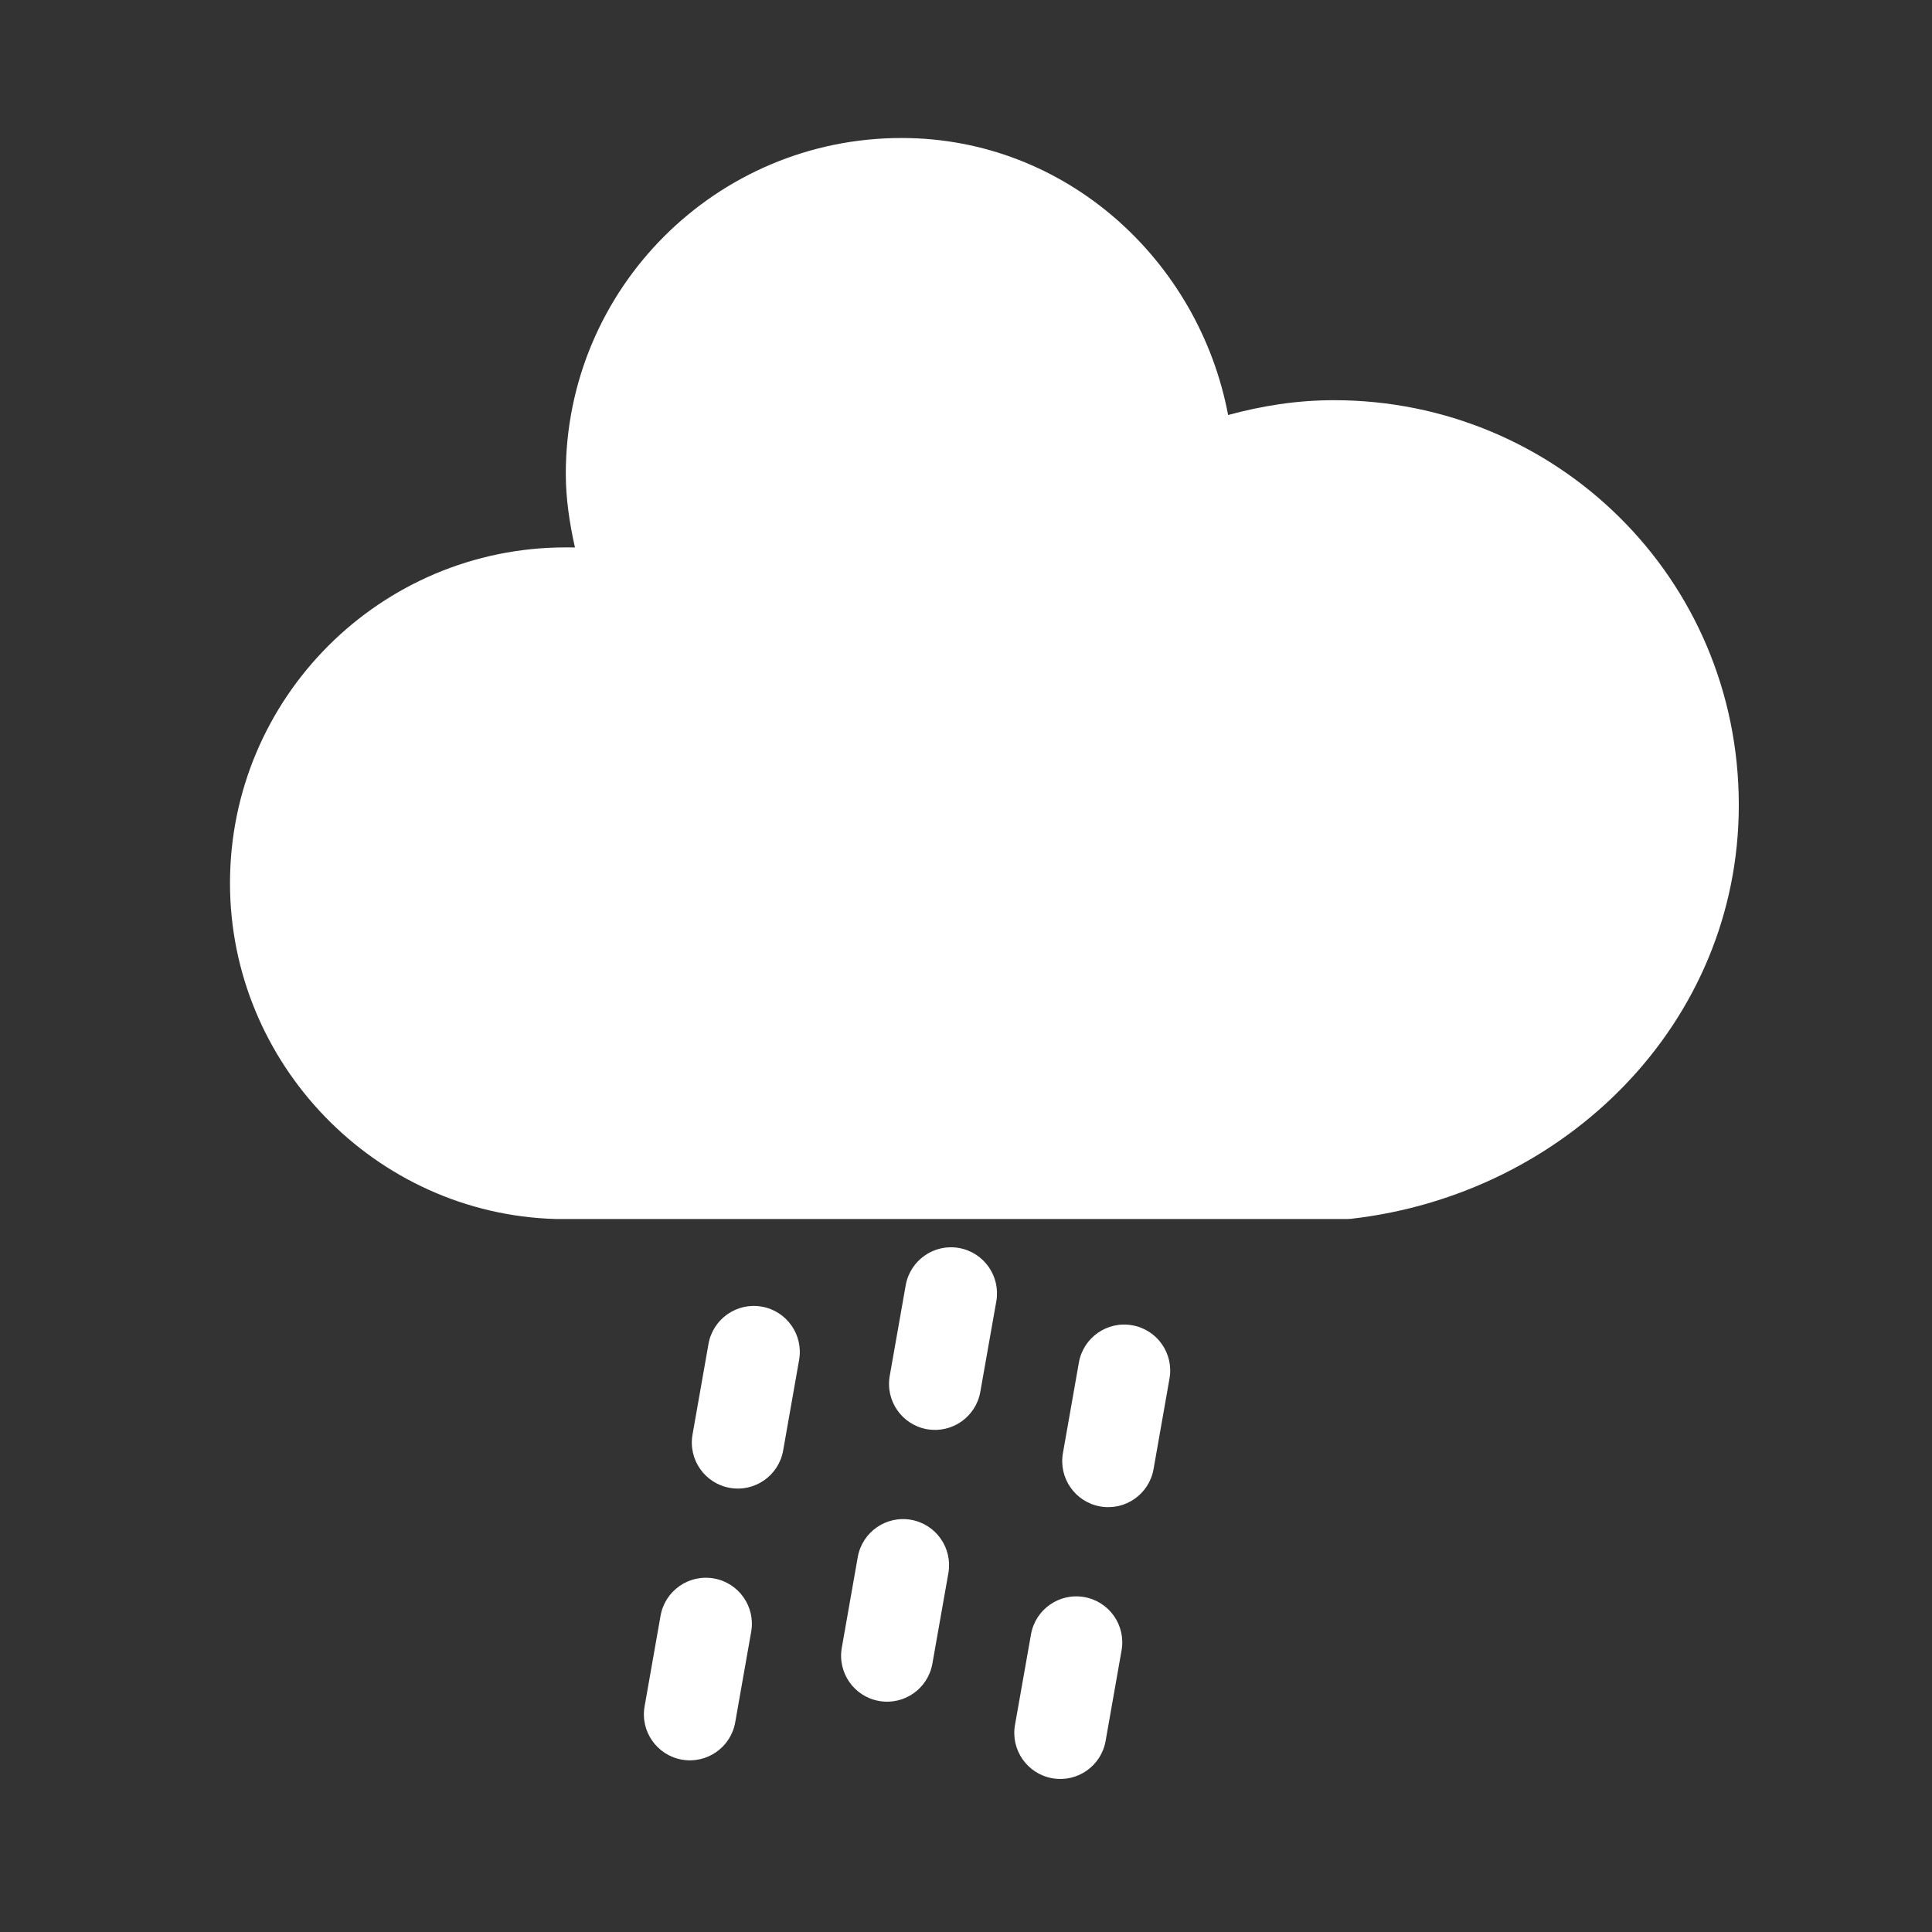 <svg width="42" height="42" viewBox="0 0 42 42" fill="none" xmlns="http://www.w3.org/2000/svg">
<rect x="0" y="0" width="42" height="42" fill="#333333" stroke="none"/>
<path fill-rule="evenodd" clip-rule="evenodd" d="M12.3 10.3C12.3 6.269 15.569 3 19.6 3C23.18 3 26.066 5.669 26.698 9.022C27.424 8.825 28.178 8.7 29 8.7C33.827 8.7 37.8 12.564 37.8 17.5C37.8 22.242 34.033 25.966 29.368 26.496C29.345 26.499 29.323 26.5 29.3 26.5H12.1L12.083 26.5C8.157 26.391 5 23.123 5 19.2C5 15.169 8.269 11.9 12.3 11.9C12.311 11.9 12.322 11.9 12.334 11.9C12.383 11.9 12.438 11.9 12.499 11.901C12.386 11.398 12.3 10.853 12.3 10.3Z" fill="white"/>
<path fill-rule="evenodd" clip-rule="evenodd" d="M16.561 28.405C17.105 28.501 17.468 29.02 17.372 29.564L17.025 31.533C16.929 32.077 16.41 32.441 15.866 32.345C15.322 32.249 14.959 31.73 15.055 31.186L15.402 29.216C15.498 28.673 16.017 28.309 16.561 28.405ZM15.519 34.314C16.063 34.41 16.426 34.929 16.33 35.473L15.983 37.442C15.887 37.986 15.368 38.349 14.824 38.253C14.28 38.157 13.917 37.639 14.013 37.095L14.36 35.125C14.456 34.581 14.975 34.218 15.519 34.314Z" fill="white"/>
<path fill-rule="evenodd" clip-rule="evenodd" d="M20.847 27.13C21.391 27.226 21.754 27.745 21.659 28.289L21.311 30.258C21.215 30.802 20.697 31.165 20.153 31.07C19.609 30.974 19.246 30.455 19.342 29.911L19.689 27.942C19.785 27.398 20.303 27.034 20.847 27.13ZM19.805 33.039C20.349 33.135 20.712 33.654 20.617 34.198L20.269 36.167C20.173 36.711 19.655 37.074 19.111 36.978C18.567 36.883 18.204 36.364 18.3 35.82L18.647 33.85C18.743 33.306 19.262 32.943 19.805 33.039Z" fill="white"/>
<path fill-rule="evenodd" clip-rule="evenodd" d="M24.613 28.81C25.157 28.906 25.52 29.424 25.424 29.968L25.077 31.938C24.981 32.482 24.462 32.845 23.918 32.749C23.375 32.653 23.011 32.134 23.107 31.59L23.454 29.621C23.55 29.077 24.069 28.714 24.613 28.81ZM23.571 34.719C24.115 34.815 24.478 35.333 24.382 35.877L24.035 37.847C23.939 38.391 23.42 38.754 22.877 38.658C22.333 38.562 21.969 38.043 22.065 37.499L22.413 35.53C22.509 34.986 23.027 34.623 23.571 34.719Z" fill="white"/>
</svg>
